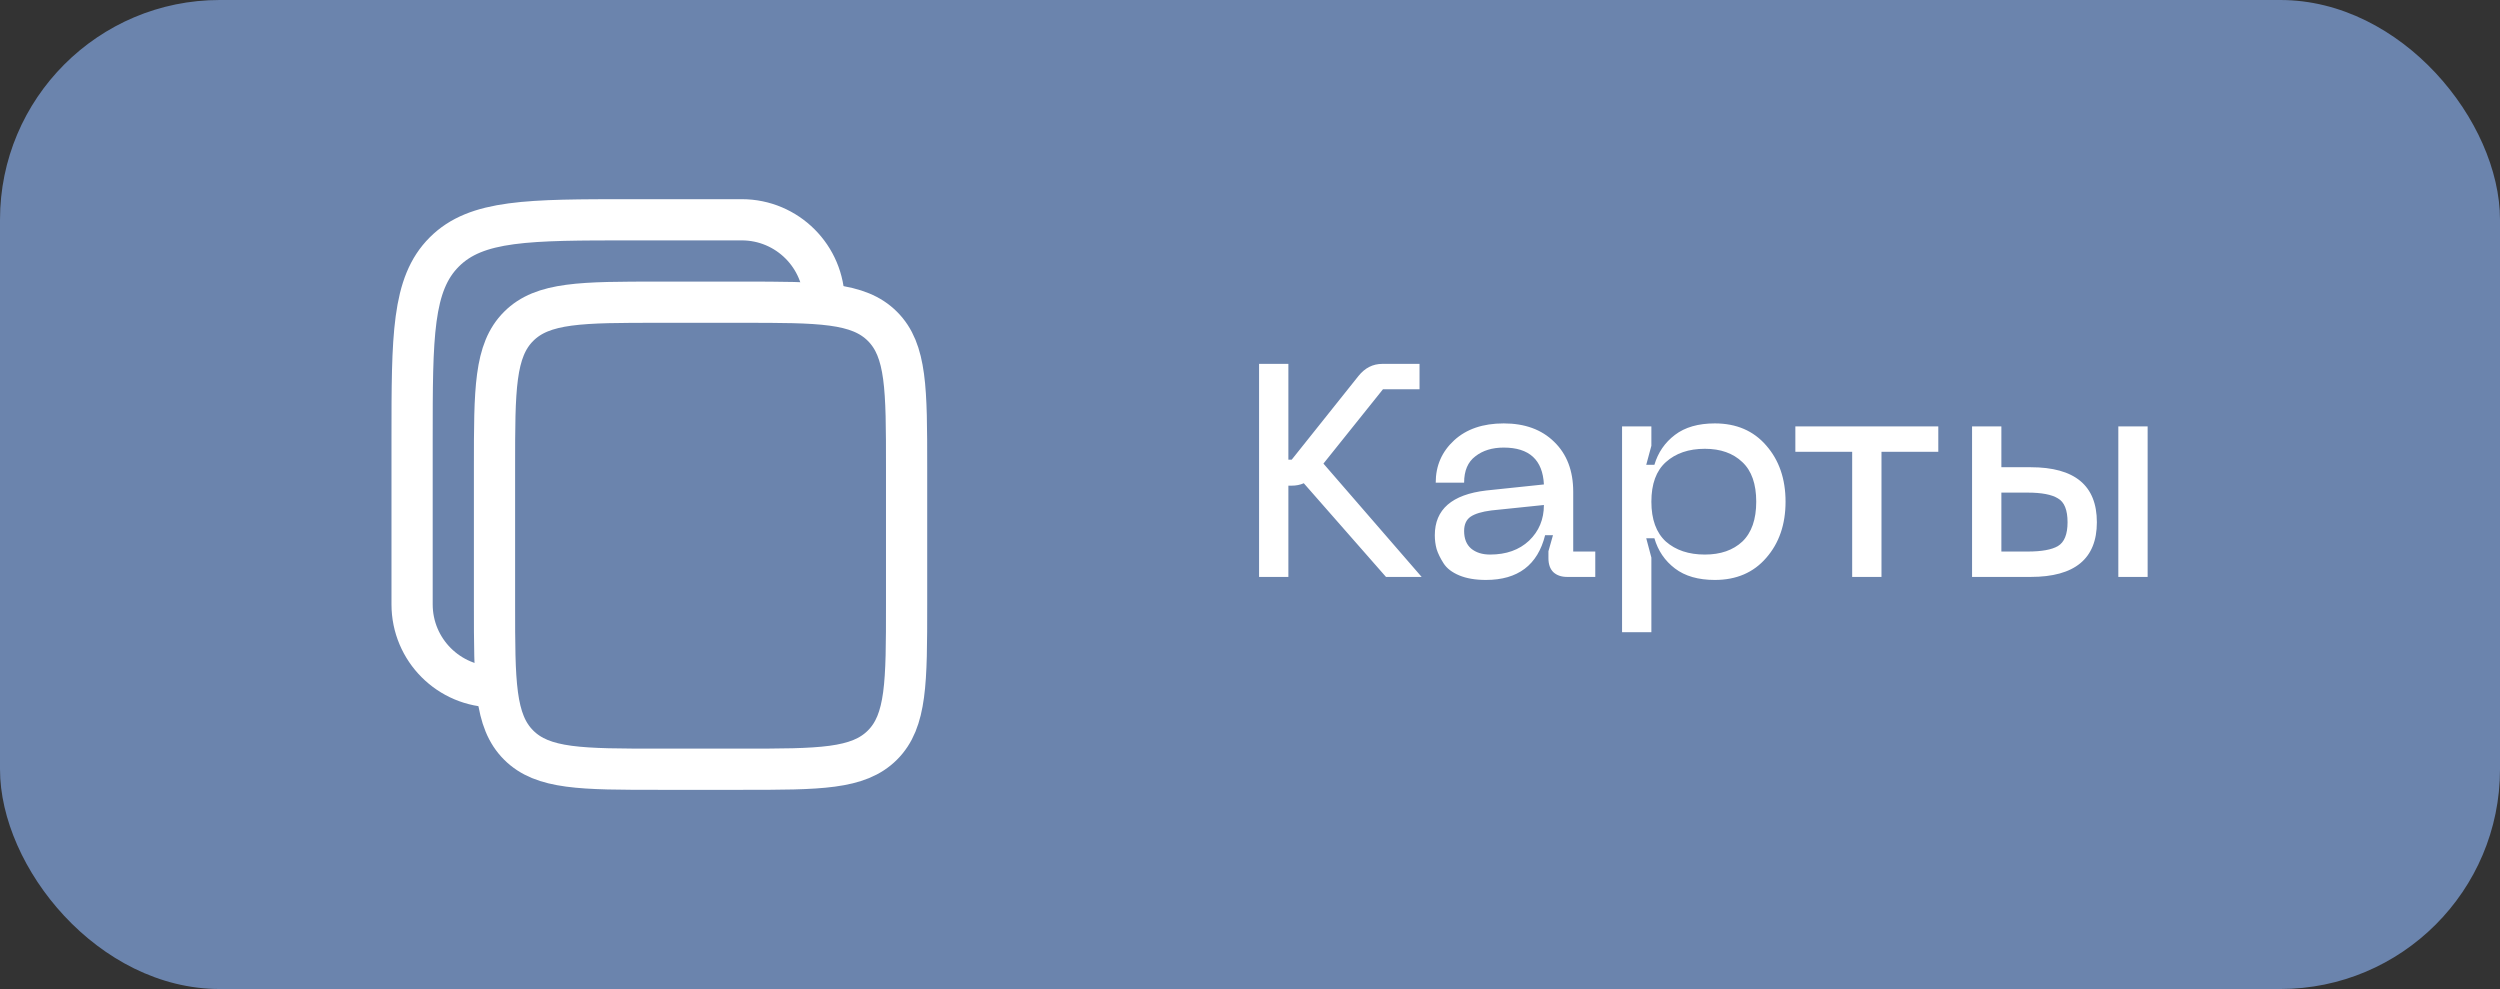 <svg width="91" height="36" viewBox="0 0 91 36" fill="none" xmlns="http://www.w3.org/2000/svg">
<rect x="0" y="0" width="91" height="36" fill="#333333" stroke="none"/>
<rect width="91" height="36" rx="8" fill="#6B84AD"/>
<path d="M18 17C18 14.172 18 12.757 18.879 11.879C19.757 11 21.172 11 24 11H27C29.828 11 31.243 11 32.121 11.879C33 12.757 33 14.172 33 17V22C33 24.828 33 26.243 32.121 27.121C31.243 28 29.828 28 27 28H24C21.172 28 19.757 28 18.879 27.121C18 26.243 18 24.828 18 22V17Z" stroke="white" stroke-width="1.5"/>
<path d="M18 25C16.343 25 15 23.657 15 22V16C15 12.229 15 10.343 16.172 9.172C17.343 8 19.229 8 23 8H27C28.657 8 30 9.343 30 11" stroke="white" stroke-width="1.5"/>
<path d="M51.748 21H50.45L47.458 17.59C47.326 17.649 47.179 17.678 47.018 17.678H46.897V21H45.83V13.245H46.897V16.732H47.018L49.449 13.685C49.684 13.392 49.973 13.245 50.318 13.245H51.671V14.169H50.34L48.173 16.875L51.748 21ZM52.227 19.482C52.227 18.543 52.85 18.001 54.097 17.854L56.198 17.634C56.154 16.739 55.666 16.292 54.735 16.292C54.317 16.292 53.972 16.398 53.701 16.611C53.43 16.816 53.294 17.135 53.294 17.568H52.26C52.26 16.952 52.484 16.439 52.931 16.028C53.378 15.617 53.98 15.412 54.735 15.412C55.505 15.412 56.117 15.636 56.572 16.083C57.034 16.53 57.265 17.135 57.265 17.898V20.076H58.068V21H57.045C56.832 21 56.664 20.941 56.539 20.824C56.422 20.707 56.363 20.538 56.363 20.318V20.065L56.528 19.482H56.242C55.971 20.567 55.252 21.11 54.086 21.11C53.705 21.11 53.382 21.055 53.118 20.945C52.854 20.835 52.663 20.688 52.546 20.505C52.429 20.322 52.344 20.149 52.293 19.988C52.249 19.827 52.227 19.658 52.227 19.482ZM53.294 19.328C53.294 19.607 53.378 19.819 53.547 19.966C53.723 20.113 53.954 20.186 54.24 20.186C54.827 20.186 55.3 20.017 55.659 19.68C56.018 19.335 56.198 18.903 56.198 18.382L54.284 18.58C53.939 18.624 53.686 18.701 53.525 18.811C53.371 18.921 53.294 19.093 53.294 19.328ZM59.043 15.522H60.11V16.226L59.923 16.919H60.22C60.352 16.472 60.601 16.109 60.968 15.83C61.334 15.551 61.818 15.412 62.42 15.412C63.204 15.412 63.828 15.68 64.29 16.215C64.759 16.75 64.994 17.432 64.994 18.261C64.994 19.09 64.759 19.772 64.29 20.307C63.828 20.842 63.204 21.11 62.42 21.11C61.818 21.11 61.334 20.971 60.968 20.692C60.601 20.413 60.352 20.047 60.22 19.592H59.923L60.11 20.296V23.013H59.043V15.522ZM60.638 16.82C60.286 17.135 60.11 17.616 60.11 18.261C60.11 18.906 60.286 19.39 60.638 19.713C60.997 20.028 61.47 20.186 62.057 20.186C62.629 20.186 63.083 20.028 63.421 19.713C63.758 19.39 63.927 18.906 63.927 18.261C63.927 17.616 63.758 17.135 63.421 16.82C63.083 16.497 62.629 16.336 62.057 16.336C61.47 16.336 60.997 16.497 60.638 16.82ZM70.554 15.522V16.446H68.486V21H67.419V16.446H65.351V15.522H70.554ZM73.917 17.007C75.523 17.007 76.326 17.674 76.326 19.009C76.326 20.336 75.523 21 73.917 21H71.783V15.522H72.85V17.007H73.917ZM77.107 21V15.522H78.174V21H77.107ZM72.85 20.076H73.807C74.313 20.076 74.68 20.01 74.907 19.878C75.142 19.739 75.259 19.449 75.259 19.009C75.259 18.562 75.142 18.272 74.907 18.14C74.68 18.001 74.313 17.931 73.807 17.931H72.85V20.076Z" fill="white"/>
</svg>
